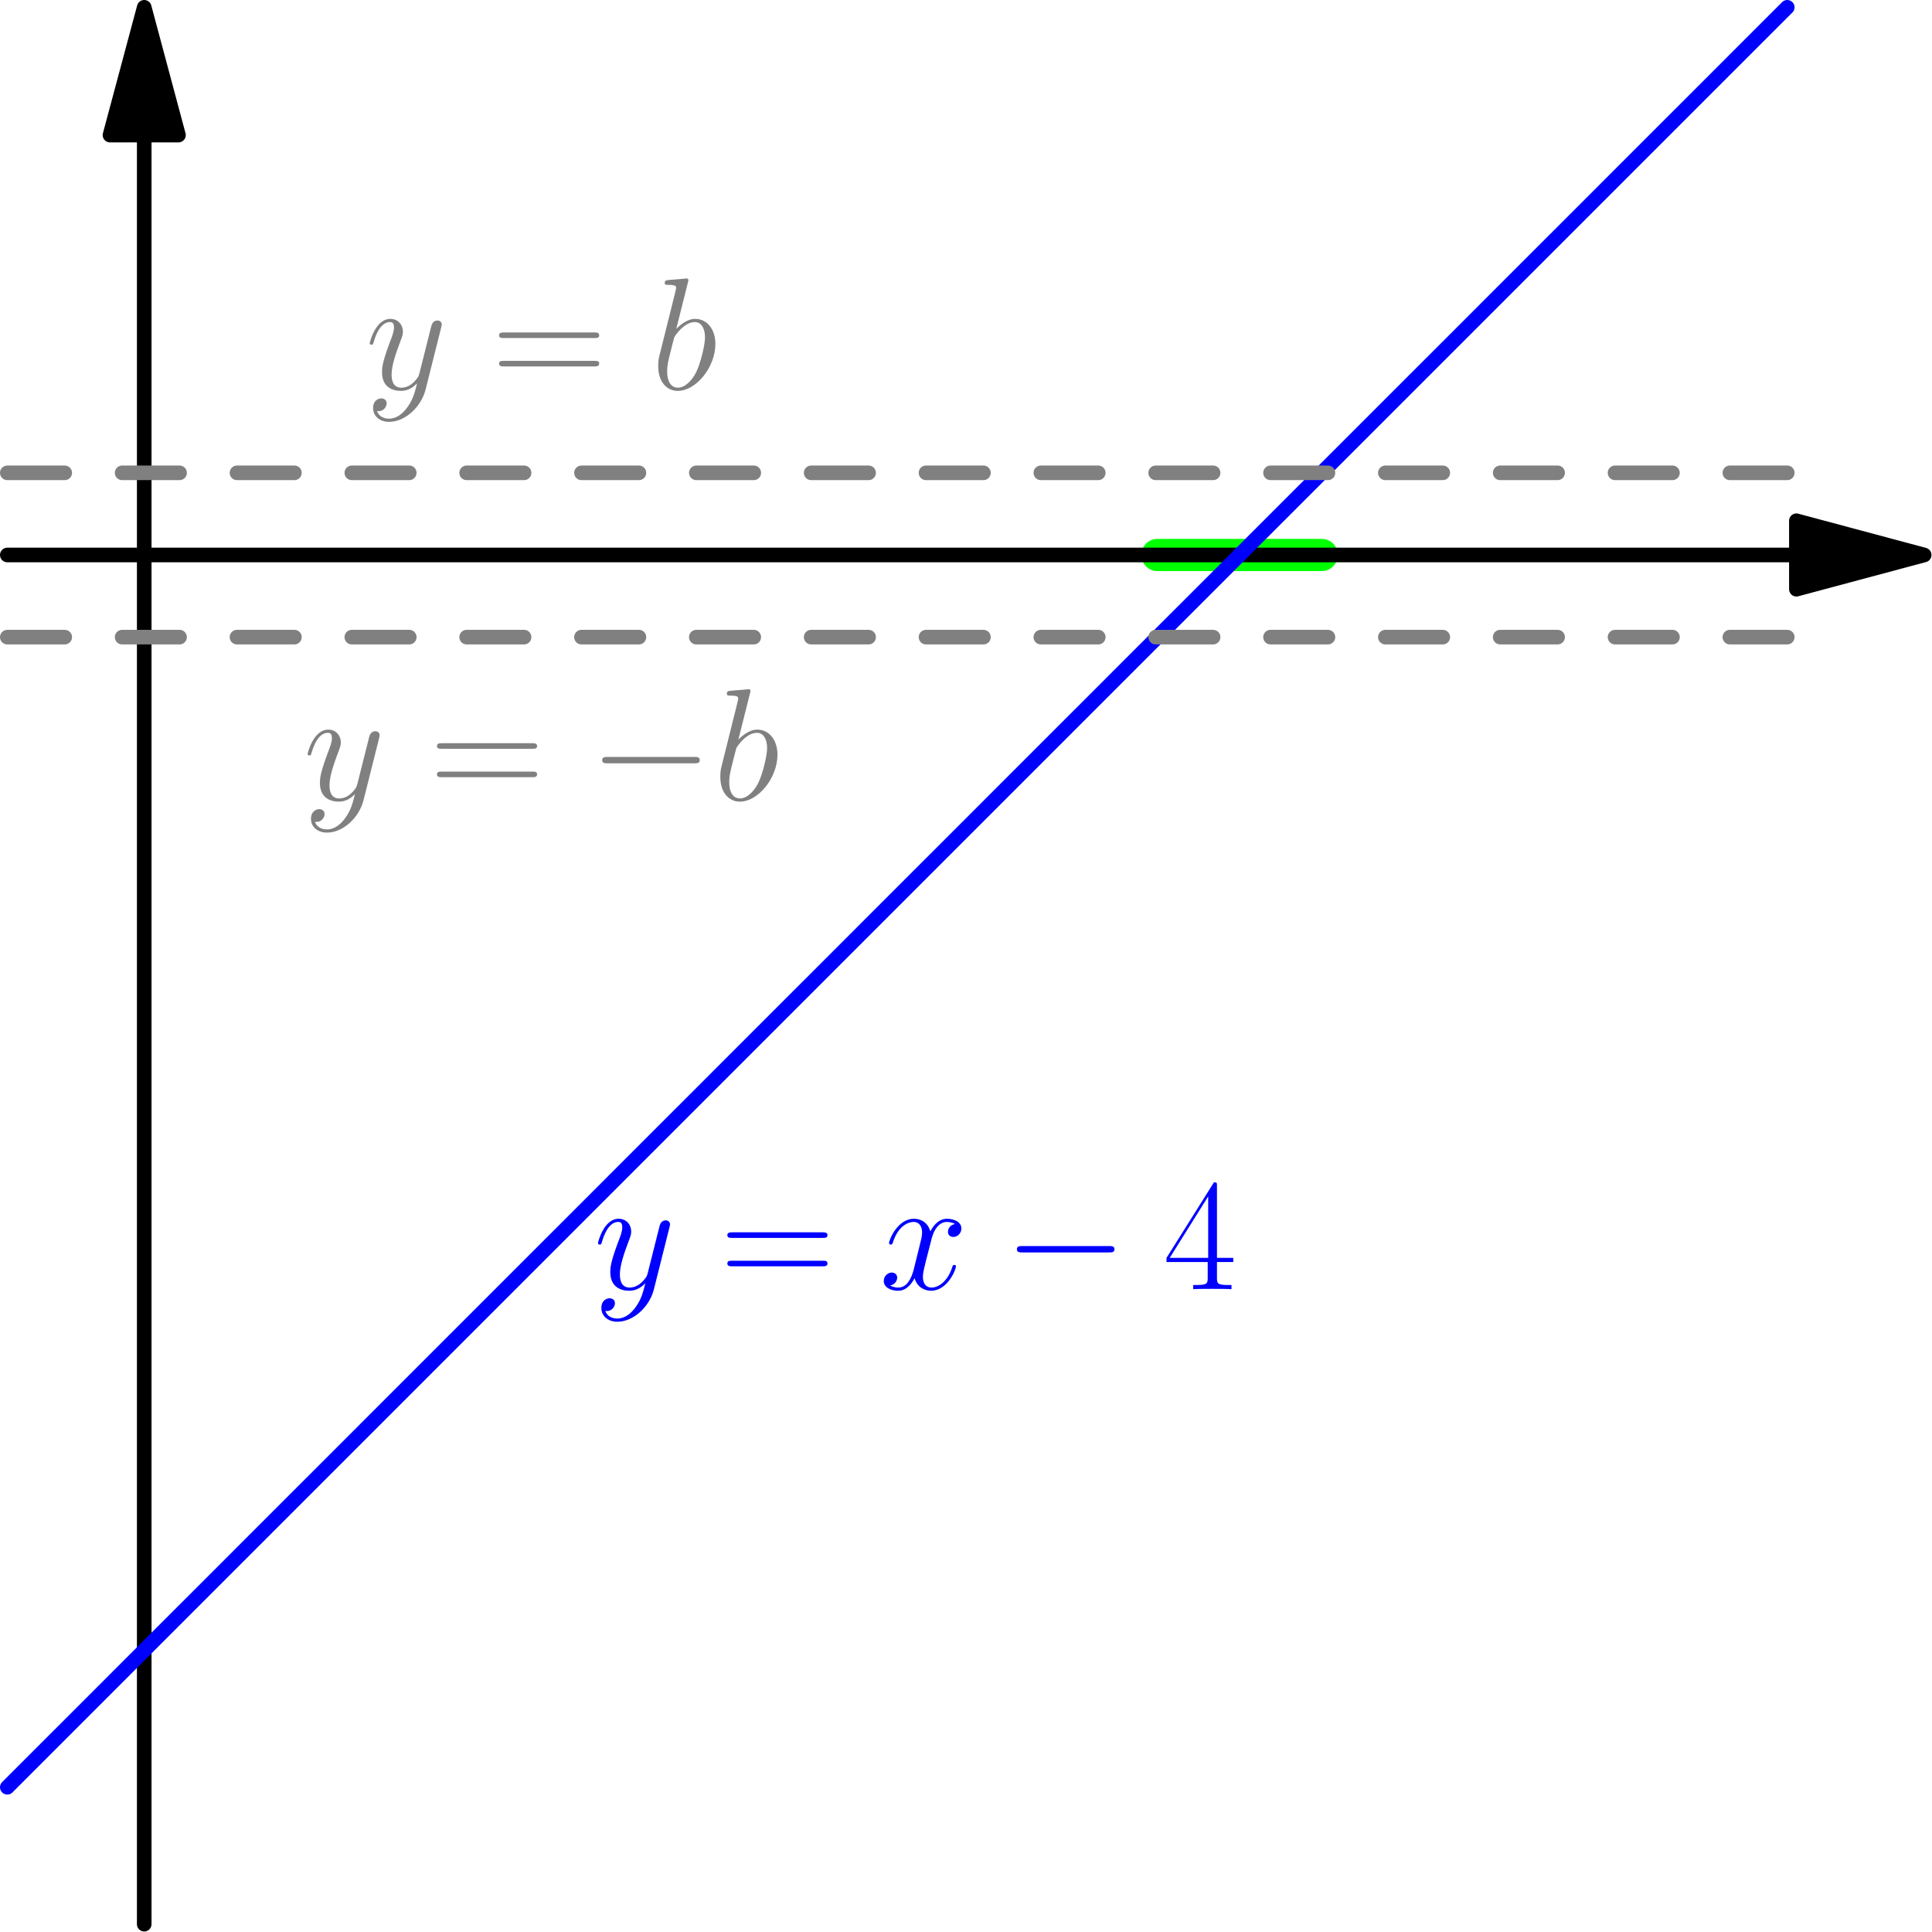 <?xml version='1.0' encoding='UTF-8'?>
<!-- This file was generated by dvisvgm 3.0.3 -->
<svg version='1.1' xmlns='http://www.w3.org/2000/svg' xmlns:xlink='http://www.w3.org/1999/xlink' width='299.906pt' height='299.906pt' viewBox='78.803 140.031 299.906 299.906'>
<defs>
<path id='g0-0' d='M16.335-5.701C16.756-5.701 17.202-5.701 17.202-6.197S16.756-6.693 16.335-6.693H2.925C2.503-6.693 2.057-6.693 2.057-6.197S2.503-5.701 2.925-5.701H16.335Z'/>
<path id='g2-52' d='M8.328-16.037C8.328-16.558 8.304-16.583 7.857-16.583L.496-4.858V-4.214H6.891V-1.785C6.891-.892 6.841-.644 5.106-.644H4.635V0C5.428-.05 6.767-.05 7.61-.05S9.791-.05 10.584 0V-.644H10.113C8.378-.644 8.328-.892 8.328-1.785V-4.214H10.857V-4.858H8.328V-16.037ZM6.965-14.401V-4.858H.991L6.965-14.401Z'/>
<path id='g2-61' d='M15.938-7.957C16.31-7.957 16.682-7.957 16.682-8.378C16.682-8.824 16.26-8.824 15.839-8.824H1.983C1.562-8.824 1.14-8.824 1.14-8.378C1.14-7.957 1.512-7.957 1.884-7.957H15.938ZM15.839-3.545C16.26-3.545 16.682-3.545 16.682-3.991C16.682-4.412 16.31-4.412 15.938-4.412H1.884C1.512-4.412 1.14-4.412 1.14-3.991C1.14-3.545 1.562-3.545 1.983-3.545H15.839Z'/>
<path id='g1-98' d='M5.726-16.583C5.751-16.682 5.8-16.83 5.8-16.954C5.8-17.202 5.552-17.202 5.503-17.202C5.478-17.202 4.586-17.128 4.139-17.078C3.718-17.053 3.346-17.004 2.9-16.979C2.305-16.93 2.132-16.905 2.132-16.459C2.132-16.211 2.38-16.211 2.627-16.211C3.892-16.211 3.892-15.988 3.892-15.74C3.892-15.566 3.693-14.847 3.594-14.401L2.999-12.022C2.751-11.03 1.339-5.404 1.239-4.957C1.115-4.338 1.115-3.916 1.115-3.594C1.115-1.066 2.528 .248 4.139 .248C7.015 .248 9.989-3.445 9.989-7.04C9.989-9.32 8.7-10.931 6.841-10.931C5.552-10.931 4.387-9.865 3.916-9.37L5.726-16.583ZM4.164-.248C3.371-.248 2.503-.843 2.503-2.776C2.503-3.594 2.578-4.065 3.024-5.8C3.098-6.122 3.495-7.709 3.594-8.031C3.644-8.229 5.106-10.435 6.792-10.435C7.882-10.435 8.378-9.345 8.378-8.056C8.378-6.866 7.684-4.065 7.064-2.776C6.445-1.438 5.304-.248 4.164-.248Z'/>
<path id='g1-120' d='M11.749-10.113C10.956-9.964 10.658-9.37 10.658-8.899C10.658-8.304 11.129-8.105 11.476-8.105C12.22-8.105 12.741-8.75 12.741-9.419C12.741-10.46 11.551-10.931 10.51-10.931C8.998-10.931 8.155-9.444 7.932-8.973C7.362-10.832 5.825-10.931 5.379-10.931C2.851-10.931 1.512-7.684 1.512-7.139C1.512-7.04 1.611-6.916 1.785-6.916C1.983-6.916 2.033-7.064 2.082-7.163C2.925-9.915 4.586-10.435 5.304-10.435C6.42-10.435 6.643-9.394 6.643-8.799C6.643-8.254 6.494-7.684 6.197-6.494L5.354-3.098C4.982-1.611 4.263-.248 2.95-.248C2.826-.248 2.206-.248 1.686-.57C2.578-.744 2.776-1.487 2.776-1.785C2.776-2.28 2.404-2.578 1.933-2.578C1.339-2.578 .694-2.057 .694-1.264C.694-.223 1.859 .248 2.925 .248C4.115 .248 4.957-.694 5.478-1.71C5.875-.248 7.114 .248 8.031 .248C10.559 .248 11.898-2.999 11.898-3.545C11.898-3.668 11.799-3.768 11.65-3.768C11.427-3.768 11.402-3.644 11.328-3.445C10.658-1.264 9.221-.248 8.105-.248C7.238-.248 6.767-.892 6.767-1.909C6.767-2.454 6.866-2.851 7.263-4.486L8.13-7.857C8.502-9.345 9.345-10.435 10.485-10.435C10.534-10.435 11.229-10.435 11.749-10.113Z'/>
<path id='g1-121' d='M6.519 2.776C5.85 3.718 4.883 4.561 3.668 4.561C3.371 4.561 2.181 4.511 1.809 3.371C1.884 3.396 2.008 3.396 2.057 3.396C2.801 3.396 3.297 2.751 3.297 2.181S2.826 1.413 2.454 1.413C2.057 1.413 1.19 1.71 1.19 2.925C1.19 4.189 2.256 5.057 3.668 5.057C6.147 5.057 8.651 2.776 9.345 .025L11.774-9.642C11.799-9.766 11.848-9.915 11.848-10.064C11.848-10.435 11.551-10.683 11.179-10.683C10.956-10.683 10.435-10.584 10.237-9.84L8.403-2.553C8.279-2.107 8.279-2.057 8.081-1.785C7.585-1.091 6.767-.248 5.577-.248C4.189-.248 4.065-1.611 4.065-2.28C4.065-3.693 4.734-5.602 5.404-7.387C5.676-8.105 5.825-8.452 5.825-8.948C5.825-9.989 5.081-10.931 3.867-10.931C1.586-10.931 .669-7.337 .669-7.139C.669-7.04 .768-6.916 .942-6.916C1.165-6.916 1.19-7.015 1.289-7.362C1.884-9.444 2.826-10.435 3.792-10.435C4.016-10.435 4.437-10.435 4.437-9.617C4.437-8.973 4.164-8.254 3.792-7.312C2.578-4.065 2.578-3.247 2.578-2.652C2.578-.297 4.263 .248 5.503 .248C6.222 .248 7.114 .025 7.981-.892L8.006-.868C7.634 .595 7.387 1.562 6.519 2.776Z'/>
</defs>
<g id='page1'>
<g transform='translate(78.803 140.031)scale(.996)'>
<path d='M180.39 86.496H205.998' fill='none' stroke='#00ff00' stroke-linecap='round' stroke-linejoin='round' stroke-miterlimit='10.037' stroke-width='5.019'/>
</g>
<g transform='translate(78.803 140.031)scale(.996)'>
<path d='M279.975 86.496H1.138' fill='none' stroke='#000000' stroke-linecap='round' stroke-linejoin='round' stroke-miterlimit='10.037' stroke-width='2.276'/>
</g>
<g transform='translate(78.803 140.031)scale(.996)'>
<path d='M299.892 86.496L279.975 81.16V91.833L299.892 86.496Z' fill='#000000'/>
</g>
<g transform='translate(78.803 140.031)scale(.996)'>
<path d='M299.892 86.496L279.975 81.16V91.833L299.892 86.496Z' fill='none' stroke='#000000' stroke-linecap='round' stroke-linejoin='round' stroke-miterlimit='10.037' stroke-width='2.276'/>
</g>
<g transform='translate(78.803 140.031)scale(.996)'>
<path d='M22.478 21.055V299.892' fill='none' stroke='#000000' stroke-linecap='round' stroke-linejoin='round' stroke-miterlimit='10.037' stroke-width='2.276'/>
</g>
<g transform='translate(78.803 140.031)scale(.996)'>
<path d='M22.478 1.138L17.141 21.055H27.814L22.478 1.138Z' fill='#000000'/>
</g>
<g transform='translate(78.803 140.031)scale(.996)'>
<path d='M22.478 1.138L17.141 21.055H27.814L22.478 1.138Z' fill='none' stroke='#000000' stroke-linecap='round' stroke-linejoin='round' stroke-miterlimit='10.037' stroke-width='2.276'/>
</g>
<g transform='translate(78.803 140.031)scale(.996)'>
<path d='M1.138 278.552L3.912 275.778L6.686 273.004L9.461 270.23L12.235 267.456L15.009 264.682L17.783 261.908L20.557 259.133L23.331 256.359L26.105 253.585L28.88 250.811L31.654 248.037L34.428 245.263L37.202 242.489L39.976 239.714L42.75 236.94L45.524 234.166L48.299 231.392L51.073 228.618L53.847 225.844L56.621 223.07L59.395 220.295L62.169 217.521L64.943 214.747L67.718 211.973L70.492 209.199L73.266 206.425L76.04 203.651L78.814 200.876L81.588 198.102L84.362 195.328L87.137 192.554L89.911 189.78L92.685 187.006L95.459 184.232L98.233 181.457L101.007 178.683L103.781 175.909L106.556 173.135L109.33 170.361L112.104 167.587L114.878 164.813L117.652 162.038L120.426 159.264L123.2 156.49L125.975 153.716L128.749 150.942L131.523 148.168L134.297 145.394L137.071 142.619L139.845 139.845L142.619 137.071L145.394 134.297L148.168 131.523L150.942 128.749L153.716 125.975L156.49 123.2L159.264 120.426L162.038 117.652L164.813 114.878L167.587 112.104L170.361 109.33L173.135 106.556L175.909 103.781L178.683 101.007L181.457 98.233L184.232 95.459L187.006 92.685L189.78 89.911L192.554 87.137L195.328 84.362L198.102 81.588L200.876 78.814L203.651 76.04L206.425 73.266L209.199 70.492L211.973 67.718L214.747 64.943L217.521 62.169L220.295 59.395L223.07 56.621L225.844 53.847L228.618 51.073L231.392 48.299L234.166 45.524L236.94 42.75L239.714 39.976L242.489 37.202L245.263 34.428L248.037 31.654L250.811 28.88L253.585 26.105L256.359 23.331L259.133 20.557L261.908 17.783L264.682 15.009L267.456 12.235L270.23 9.461L273.004 6.686L275.778 3.912L278.552 1.138' fill='none' stroke='#0000ff' stroke-linecap='round' stroke-linejoin='round' stroke-miterlimit='10.037' stroke-width='2.276'/>
</g>
<g fill='#00f'>
<use x='170.962' y='340.149' xlink:href='#g1-121'/>
<use x='190.571' y='340.149' xlink:href='#g2-61'/>
<use x='215.298' y='340.149' xlink:href='#g1-120'/>
<use x='234.599' y='340.149' xlink:href='#g0-0'/>
<use x='259.386' y='340.149' xlink:href='#g2-52'/>
</g>
<g transform='translate(78.803 140.031)scale(.996)'>
<path d='M1.138 73.693H278.552' fill='none' stroke='#808080' stroke-dasharray='8.949,8.949' stroke-linecap='round' stroke-linejoin='round' stroke-miterlimit='10.037' stroke-width='2.276'/>
</g>
<g fill='#808080'>
<use x='135.526' y='200.461' xlink:href='#g1-121'/>
<use x='155.135' y='200.461' xlink:href='#g2-61'/>
<use x='179.863' y='200.461' xlink:href='#g1-98'/>
</g>
<g transform='translate(78.803 140.031)scale(.996)'>
<path d='M1.138 99.3H278.552' fill='none' stroke='#808080' stroke-dasharray='8.949,8.949' stroke-linecap='round' stroke-linejoin='round' stroke-miterlimit='10.037' stroke-width='2.276'/>
</g>
<g fill='#808080'>
<use x='125.887' y='264.222' xlink:href='#g1-121'/>
<use x='145.496' y='264.222' xlink:href='#g2-61'/>
<use x='170.223' y='264.222' xlink:href='#g0-0'/>
<use x='189.502' y='264.222' xlink:href='#g1-98'/>
</g>
</g>
</svg>